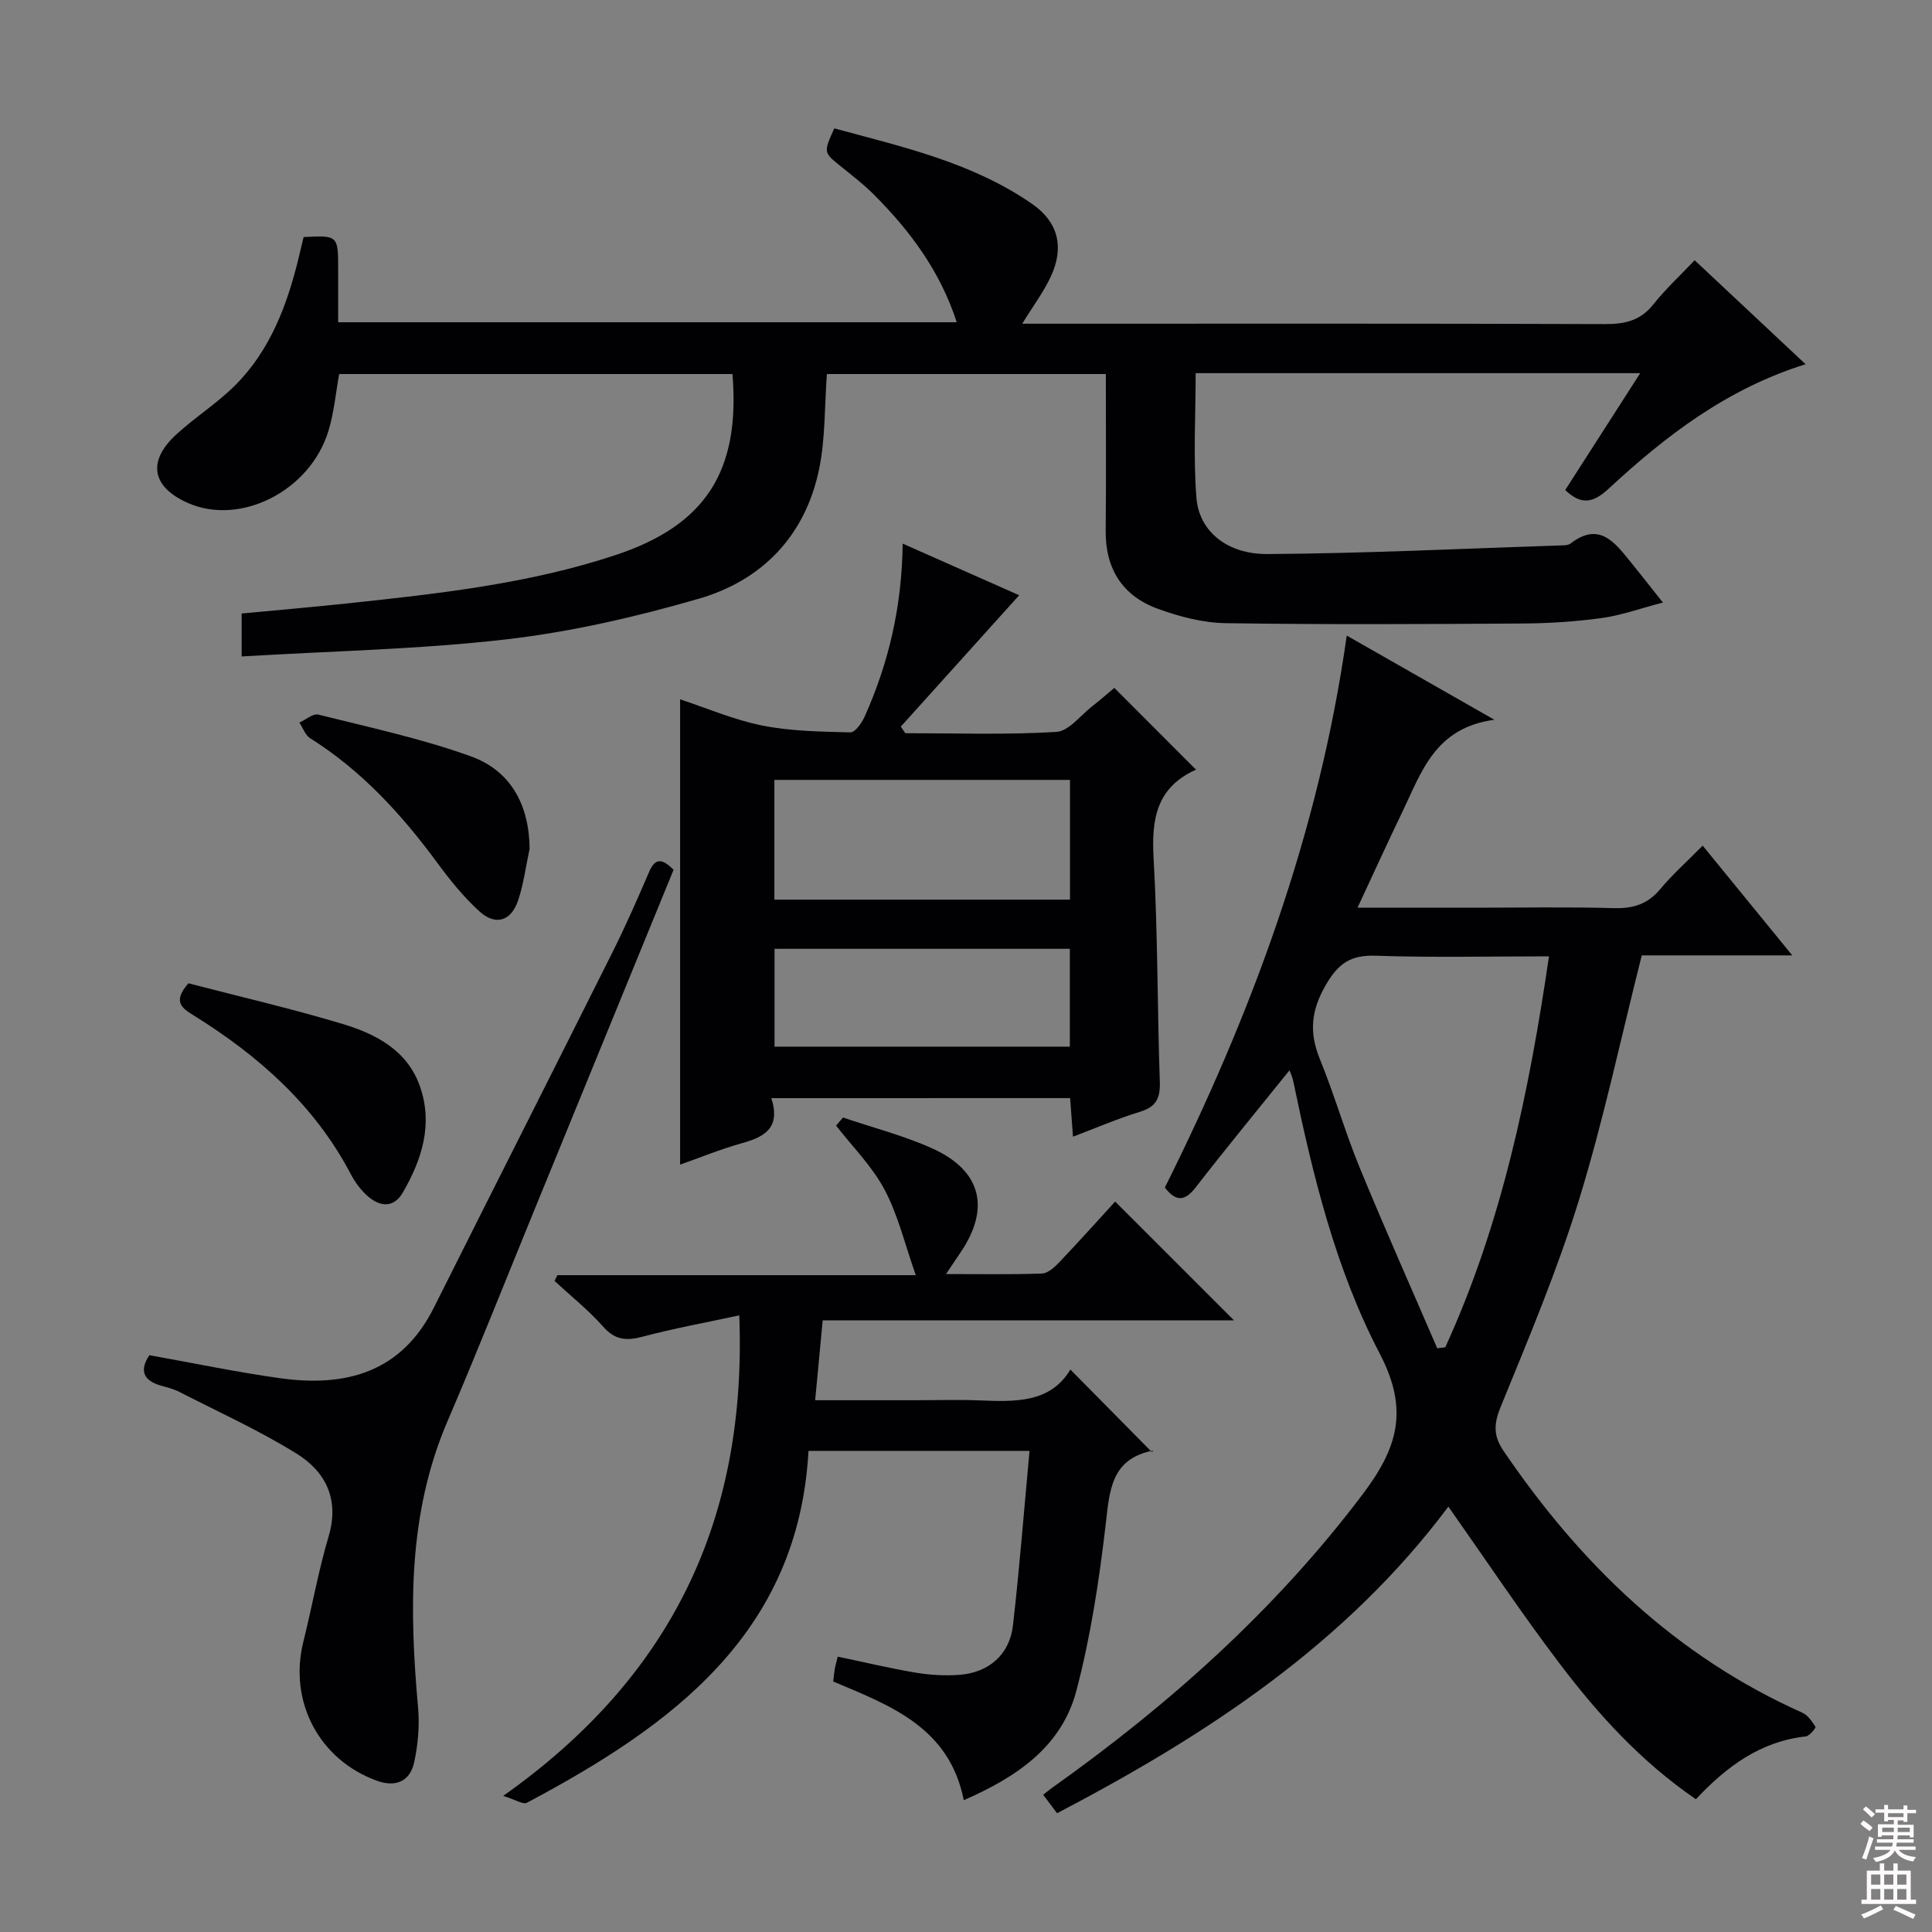 <svg enable-background="new 0 0 400 400" viewBox="0 0 400 400" xmlns="http://www.w3.org/2000/svg"><rect x="0" y="0" width="400" height="400" fill="#808080" stroke="none"/><g fill="#010103"><path d="m50.03 135.91c0-3.67 0-5.96 0-8.89 7.35-.7 14.72-1.33 22.08-2.11 18.66-2 37.33-4.03 55.28-9.97 18.65-6.17 25.91-17.34 24.26-37.5-27.01 0-54.06 0-81.43 0-.7 3.84-1.05 7.98-2.25 11.87-3.82 12.35-18.15 19.57-28.96 14.87-7.54-3.28-8.61-8.61-2.57-14.17 3.9-3.6 8.49-6.48 12.23-10.22 7.29-7.28 10.78-16.63 13.17-26.44.35-1.44.69-2.88 1.02-4.27 7.07-.37 7.15-.3 7.15 6.46v11.18h128.07c-3.41-10.56-9.68-18.98-17.25-26.53-2.11-2.11-4.51-3.94-6.84-5.82-3.49-2.82-3.51-2.79-1.26-7.79 14.15 3.84 28.61 7.06 40.99 15.66 5.4 3.75 6.63 8.97 3.88 14.93-1.5 3.25-3.7 6.17-5.96 9.85h5.67c38.33 0 76.66-.06 114.99.08 4.11.01 7.34-.71 10.01-4.08 2.46-3.11 5.41-5.83 8.55-9.14 7.83 7.33 15.17 14.21 22.97 21.53-16.32 5.09-29.01 14.86-40.83 25.82-3.28 3.03-5.73 3.28-8.94.23 5.06-7.88 10.14-15.79 15.53-24.2-30.96 0-61.2 0-92.04 0 0 8.64-.52 17.29.16 25.83.55 6.86 6.29 11.67 14.71 11.62 20.28-.13 40.55-1.13 60.82-1.79.65-.02 1.46-.03 1.93-.39 5.91-4.57 9.1-.28 12.37 3.74 1.96 2.42 3.88 4.87 6.75 8.48-4.89 1.28-8.72 2.67-12.67 3.21-5.42.74-10.93 1.1-16.4 1.13-20.49.13-40.98.24-61.47-.07-4.69-.07-9.54-1.35-13.99-2.96-7.33-2.65-10.92-8.25-10.84-16.21.11-10.66.03-21.32.03-32.41-19.53 0-38.89 0-57.75 0-.5 6.67-.3 13.36-1.62 19.73-2.85 13.72-11.73 22.97-24.9 26.79-13.01 3.77-26.4 6.85-39.84 8.41-17.96 2.08-36.12 2.41-54.81 3.54z"/><path d="m351.11 372.51c-11.49-7.89-20.31-17.65-28.25-28.14-7.91-10.43-15.18-21.35-22.99-32.44-21.23 28.39-49.95 47.24-81.02 63.48-1.06-1.41-1.93-2.56-2.87-3.82.66-.52 1.16-.95 1.69-1.33 24.29-17.25 46.27-36.83 64.37-60.77 7.25-9.59 9.78-17.44 3.62-29.24-9.14-17.49-13.86-36.89-17.88-56.29-.22-1.06-.7-2.07-.81-2.36-6.41 7.97-13.04 16.01-19.42 24.24-2.24 2.88-4.04 3.03-6.38.03 17.91-35.92 31.87-73.32 37.66-114.28 9.94 5.67 19.51 11.12 30.57 17.43-12.3 1.64-15.08 10.82-19 18.95-3.08 6.39-6.02 12.85-9.34 19.96h24.1c9.67 0 19.34-.18 28.99.09 3.98.11 6.98-.82 9.58-3.93 2.55-3.06 5.56-5.73 8.79-9.01 6.08 7.44 11.99 14.68 18.55 22.72-11.08 0-21.27 0-31.16 0-4.37 17.31-7.94 34.21-13 50.64-4.48 14.55-10.43 28.68-16.2 42.8-1.45 3.54-1.55 6.02.56 9.12 15.93 23.45 35.65 42.52 61.87 54.23 1.15.51 2.03 1.81 2.73 2.93.13.2-1.23 1.9-2 1.99-9.34 1.02-16.33 6.16-22.76 13zm-53.55-93.37c.56-.07 1.11-.14 1.67-.2 11.71-25.61 17.35-52.83 21.47-80.94-12.28 0-24.09.28-35.87-.13-5.19-.18-7.75 1.59-10.35 6.08-3.06 5.29-3.46 9.83-1.22 15.32 3.01 7.36 5.2 15.05 8.22 22.41 5.17 12.57 10.7 24.98 16.08 37.46z"/><path d="m238.49 300.64c.42-.56.34-.33.22-.31-8.82 1.73-8.98 8.43-9.82 15.56-1.35 11.49-3.1 23.04-6.05 34.2-3.01 11.39-12.07 17.72-23.3 22.62-2.98-15.08-15.16-19.57-27.03-24.57.12-1.03.18-1.81.32-2.58.14-.79.37-1.56.62-2.57 5.56 1.16 10.83 2.43 16.16 3.32 2.93.49 5.98.66 8.94.45 6.13-.42 10.48-4.18 11.17-10.22 1.36-11.88 2.29-23.8 3.43-36.15-15.34 0-30.23 0-45.76 0-2.08 37.8-28.28 56.9-58.3 72.85-.8.42-2.39-.65-4.91-1.42 34.6-24.44 50.51-56.87 48.88-99.49-7.17 1.55-13.61 2.71-19.91 4.39-3.33.89-5.73.81-8.22-2-3.06-3.45-6.72-6.37-10.12-9.52.2-.4.39-.79.59-1.19h74.2c-2.23-6.33-3.64-12.38-6.45-17.68-2.56-4.85-6.64-8.89-10.05-13.29.48-.56.96-1.11 1.44-1.67 6.22 2.12 12.66 3.75 18.61 6.46 10.08 4.6 11.91 12.39 5.69 21.52-.82 1.21-1.63 2.42-2.98 4.43 7.08 0 13.48.12 19.86-.11 1.22-.04 2.6-1.29 3.56-2.3 4.11-4.32 8.09-8.76 11.6-12.6 8.26 8.25 16.3 16.29 24.61 24.6-28.23 0-56.58 0-85.16 0-.54 5.71-1.02 10.78-1.56 16.53h20.85c4.33 0 8.67-.14 12.99.03 7.43.29 14.81.64 19-6.38 5.76 5.85 11.2 11.34 16.88 17.09z"/><path d="m159.7 227.36c2 6.25-1.5 8.04-6.14 9.34-4.41 1.23-8.67 2.99-12.75 4.42 0-32.16 0-63.99 0-96.33 5.49 1.8 11.13 4.25 17.02 5.43 5.95 1.18 12.14 1.26 18.23 1.41.97.02 2.36-1.93 2.94-3.23 5.01-11.16 7.74-22.88 7.89-35.85 8.58 3.8 16.54 7.33 24.12 10.69-8.28 9.19-16.39 18.2-24.51 27.2.31.45.62.91.93 1.36 10.42 0 20.87.36 31.25-.26 2.6-.15 5.03-3.44 7.49-5.35 1.7-1.32 3.32-2.75 4.54-3.77 5.66 5.67 11.23 11.24 16.9 16.92.35-.47.21-.08-.05.04-8.11 3.65-9.19 10.2-8.72 18.3.88 15.44.76 30.93 1.29 46.39.11 3.37-.82 5.12-4.13 6.12-4.56 1.39-8.96 3.3-13.85 5.15-.22-2.92-.39-5.32-.59-7.99-20.47.01-40.7.01-61.86.01zm61.83-41.1c0-8.39 0-16.45 0-24.79-20.52 0-40.73 0-61.2 0v24.79zm-61.17 10.18v20.26h61.14c0-6.87 0-13.43 0-20.26-20.42 0-40.52 0-61.14 0z"/><path d="m30.92 280.58c9.15 1.63 18.05 3.5 27.03 4.76 13.61 1.9 25.14-1.15 31.88-14.61 12.27-24.51 24.66-48.95 36.92-73.46 2.75-5.49 5.23-11.13 7.65-16.77 1.3-3.03 2.78-2.67 5.06-.43-9.58 23.41-19.2 46.92-28.82 70.43-5.98 14.6-11.78 29.28-18 43.77-8.23 19.19-7.88 39.13-6.08 59.32.33 3.73-.02 7.66-.82 11.32-.87 3.94-3.86 5.18-7.72 3.77-11.99-4.36-18.3-16.43-15.21-28.8 1.81-7.24 3.1-14.62 5.22-21.76 2.29-7.69-.59-13.42-6.65-17.18-7.73-4.79-16.08-8.58-24.2-12.74-1.17-.6-2.48-.94-3.76-1.29-3.95-1.1-4.49-3.32-2.5-6.33z"/><path d="m39.01 203.58c10.52 2.74 21.32 5.23 31.92 8.42 6.92 2.08 13.44 5.47 16.04 12.99 2.71 7.82.38 15.07-3.55 21.88-1.85 3.21-4.62 3.04-7.15.9-1.48-1.26-2.74-2.95-3.65-4.69-7.51-14.31-19.13-24.53-32.6-32.9-2.38-1.49-4.33-2.79-1.01-6.6z"/><path d="m109.65 175.71c-.76 3.55-1.22 7.2-2.35 10.63-1.44 4.36-4.68 5.41-8.04 2.35-3.29-2.99-6.14-6.54-8.79-10.14-7.37-10.01-15.63-19.03-26.26-25.71-1.02-.64-1.49-2.14-2.22-3.24 1.32-.59 2.82-1.92 3.92-1.65 10.58 2.65 21.32 4.95 31.55 8.63 8.28 2.98 12.1 10.04 12.19 19.13z"/></g><path d="m385.2 377.6.6-.7c.6.4 1.3.9 1.9 1.5l-.6.7c-.8-.5-1.4-1-1.9-1.5zm.3 7.1c.6-1.4 1.1-2.9 1.5-4.5.3.1.6.3.9.4-.5 1.4-1 2.9-1.5 4.4zm.2-10.1.6-.6c.7.5 1.3 1.1 1.9 1.6l-.7.7c-.6-.6-1.2-1.2-1.8-1.7zm8.4-.8h.8v.9h1.8v.7h-1.8v1.8h-.8v-.3h-1.2v.9h3.3v2.6h-.8v-.4h-2.5c0 .3 0 .6-.1.8h3.4v.7h-3.5c0 .3-.1.6-.1.8h4v.7h-3.5c.7.9 1.9 1.3 3.6 1.5-.2.2-.4.5-.6.9-1.9-.3-3.2-1.1-3.8-2.3-.5 1.1-1.8 2-3.9 2.4-.2-.3-.4-.5-.6-.8 1.9-.4 3.1-.9 3.6-1.7h-3.2v-.7h3.5c.1-.2.1-.5.2-.8h-3.3v-.7h3.4c0-.2 0-.5 0-.8h-2.4v.3h-.8v-2.6h3.3v-.9h-1.2v.3h-.8v-1.8h-1.8v-.7h1.8v-.9h.8v.9h3.2zm-4.4 5.5h2.4c0-.3 0-.6 0-.9h-2.4zm1.2-3.1h3.2v-.8h-3.2zm4.4 2.2h-2.4v.9h2.5v-.9z" fill="#fcfafa"/><path d="m389.2 385.8h.9v1.5h1.9v-1.5h.9v1.5h2.7v6h1.1v.9h-11.3v-.9h1.1v-6h2.7zm.2 8.7.5.8c-1.2.6-2.5 1.3-4 1.9-.2-.3-.3-.6-.6-.8 1.6-.6 3-1.3 4.1-1.9zm-2-4.3h1.9v-2.1h-1.9zm0 3.1h1.9v-2.2h-1.9zm2.7-3.1h1.9v-2.1h-1.9zm0 3.1h1.9v-2.2h-1.9zm2.4 1.3c1.4.6 2.7 1.2 4.1 1.8l-.5.9c-1.5-.7-2.8-1.4-4.1-1.9zm2.2-6.5h-1.9v2.1h1.9zm-1.9 5.2h1.9v-2.2h-1.9z" fill="#fcfafa"/></svg>